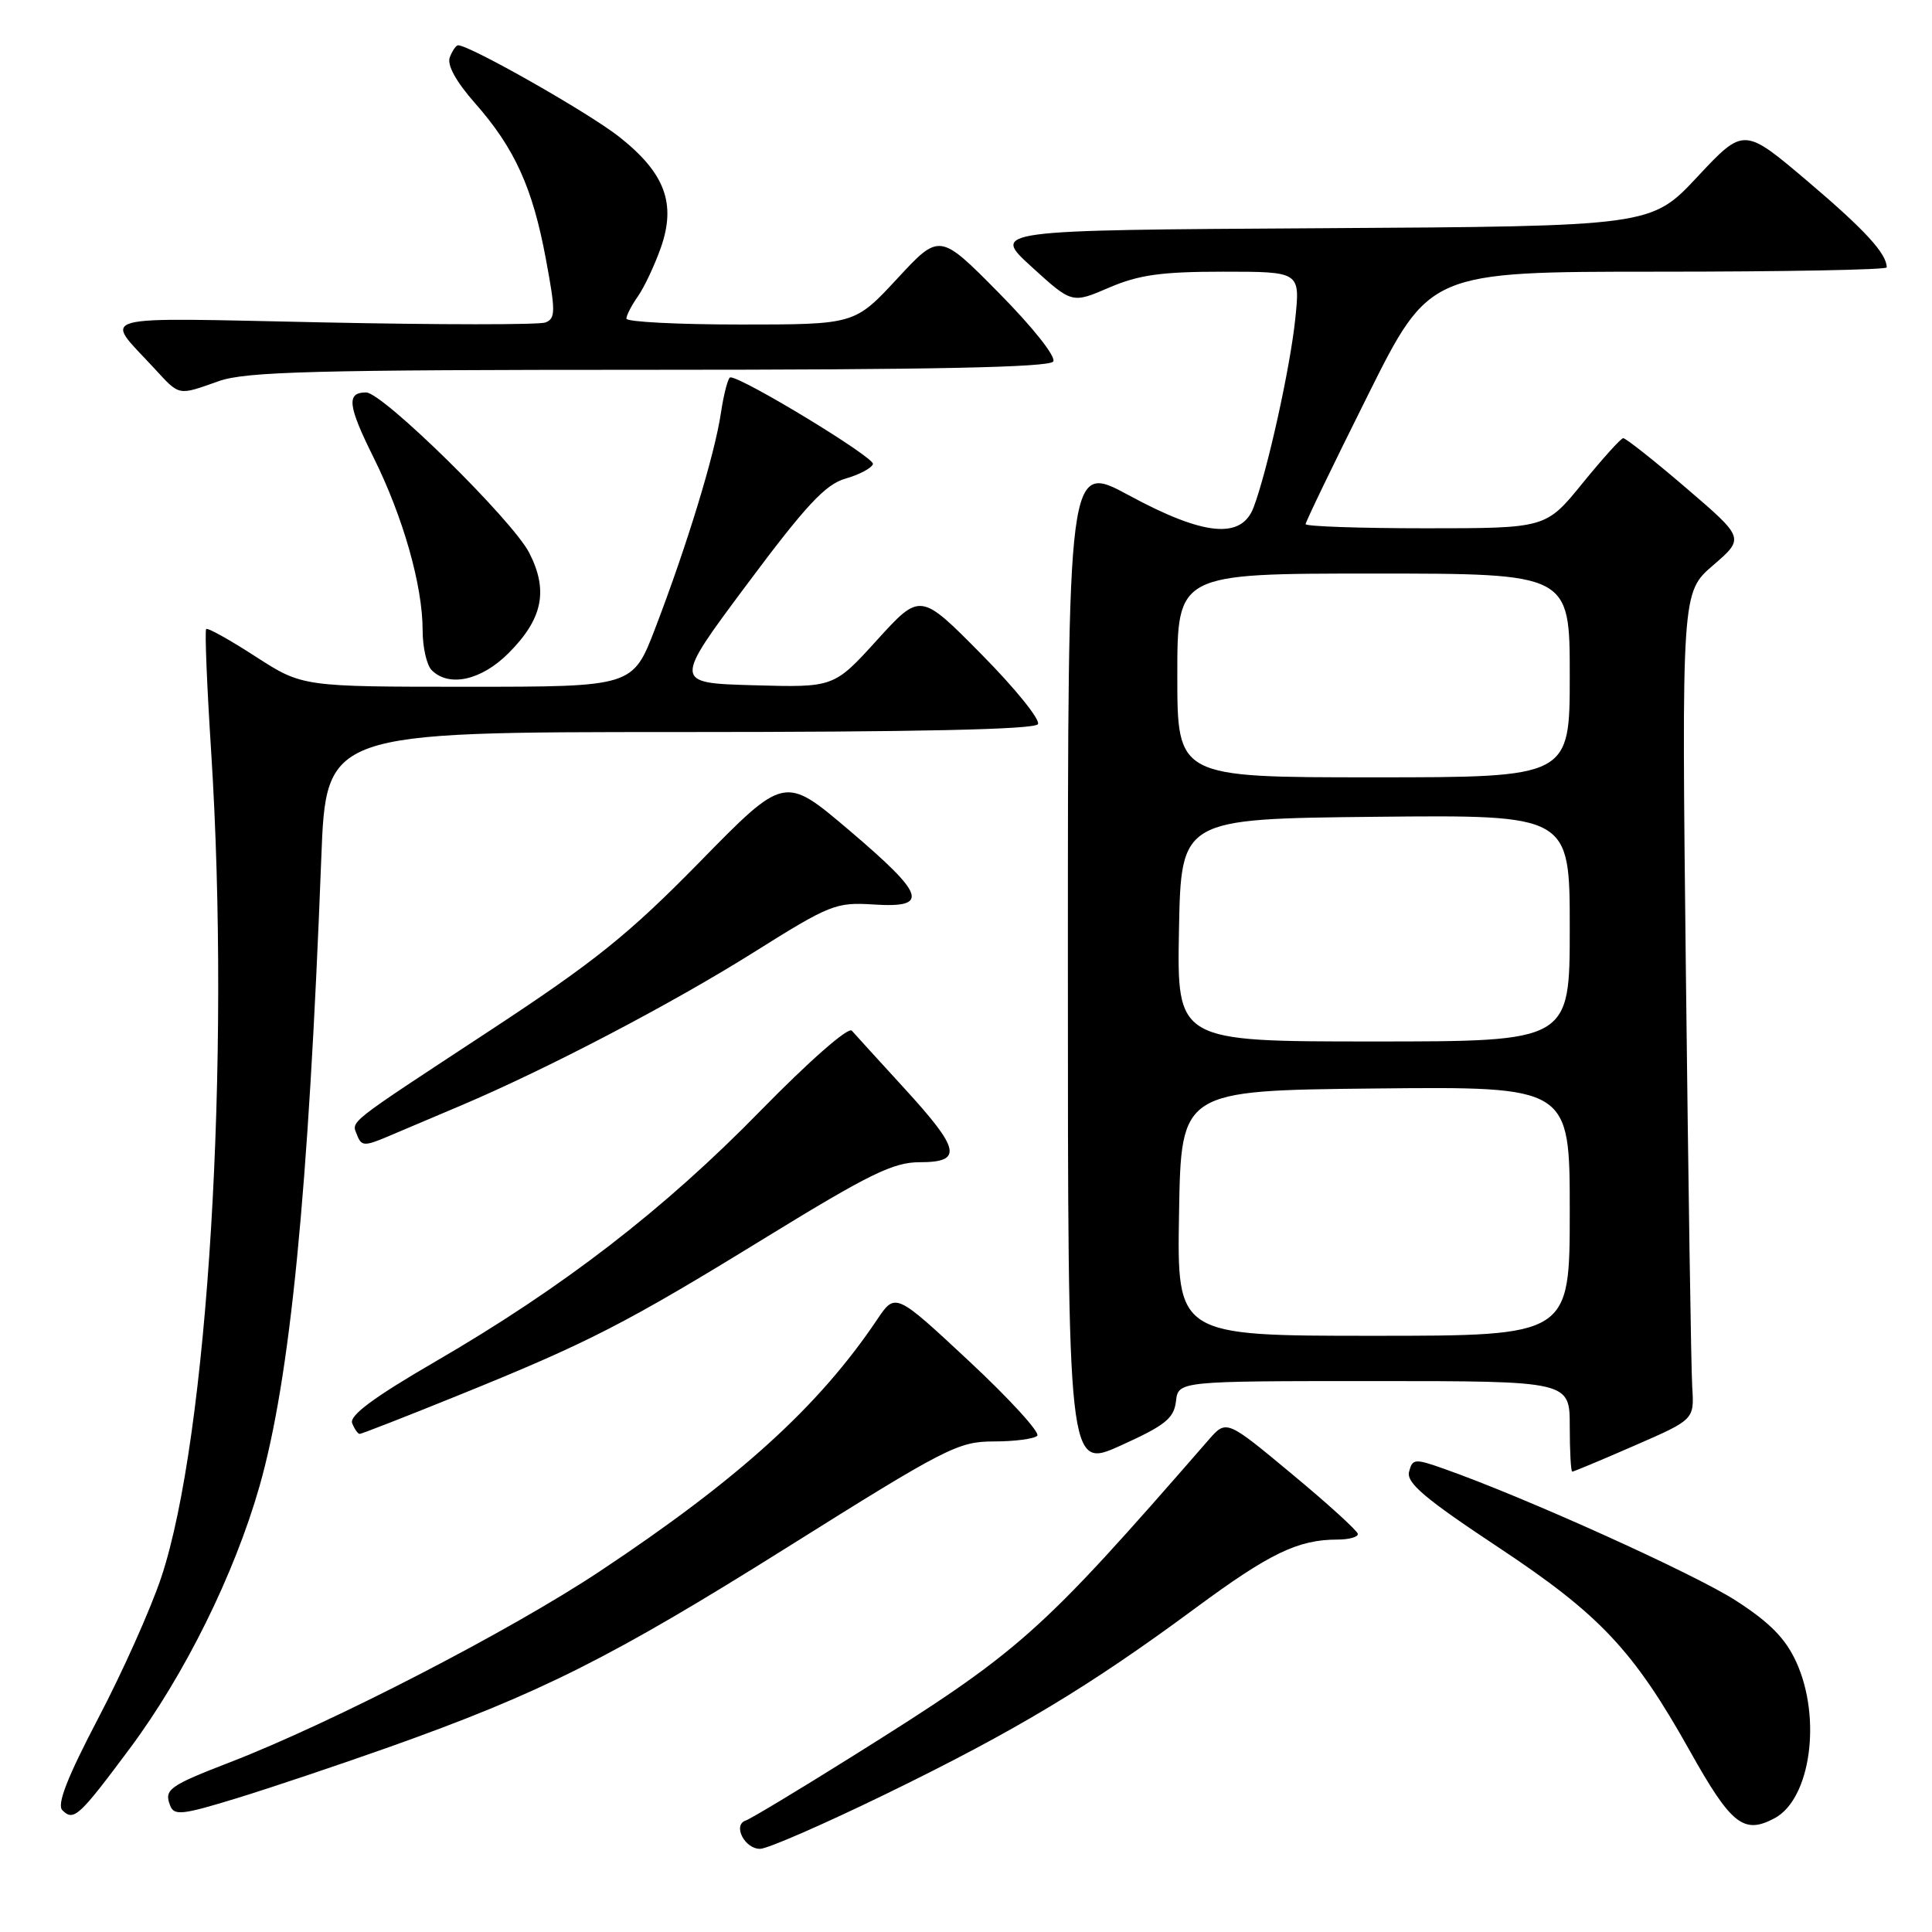 <?xml version="1.0" encoding="UTF-8" standalone="no"?>
<!DOCTYPE svg PUBLIC "-//W3C//DTD SVG 1.1//EN" "http://www.w3.org/Graphics/SVG/1.1/DTD/svg11.dtd" >
<svg xmlns="http://www.w3.org/2000/svg" xmlns:xlink="http://www.w3.org/1999/xlink" version="1.1" viewBox="0 0 256 256">
 <g >
 <path fill="currentColor"
d=" M 117.50 237.66 C 134.63 229.31 144.31 223.49 158.39 213.09 C 168.23 205.82 171.99 204.00 177.24 204.00 C 178.76 204.00 179.97 203.66 179.92 203.25 C 179.88 202.84 175.94 199.26 171.17 195.30 C 162.50 188.09 162.50 188.09 160.14 190.80 C 137.52 216.77 135.34 218.70 112.74 232.85 C 105.73 237.24 99.46 241.01 98.81 241.23 C 97.05 241.82 98.67 245.00 100.72 244.98 C 101.70 244.98 109.25 241.68 117.50 237.66 Z  M 235.15 240.92 C 239.91 238.37 241.40 227.68 238.03 220.26 C 236.61 217.13 234.54 215.01 230.03 212.10 C 224.58 208.57 202.07 198.40 191.33 194.62 C 187.46 193.25 187.16 193.28 186.71 195.01 C 186.32 196.48 188.81 198.58 198.53 205.02 C 211.99 213.94 216.44 218.66 223.91 232.00 C 229.40 241.80 231.05 243.11 235.15 240.92 Z  M 17.23 231.64 C 24.49 221.88 31.05 208.61 34.38 196.96 C 38.45 182.67 40.87 158.11 42.57 113.75 C 43.21 97.00 43.21 97.00 90.05 97.00 C 121.53 97.00 137.09 96.66 137.53 95.96 C 137.88 95.38 134.52 91.22 130.06 86.71 C 121.95 78.50 121.95 78.50 116.22 84.80 C 110.50 91.10 110.50 91.10 99.86 90.80 C 89.23 90.50 89.23 90.50 98.97 77.44 C 106.80 66.94 109.37 64.18 112.03 63.42 C 113.85 62.90 115.49 62.03 115.67 61.49 C 115.95 60.65 98.42 50.00 96.78 50.00 C 96.48 50.00 95.91 52.14 95.52 54.75 C 94.69 60.29 91.04 72.24 86.82 83.25 C 83.85 91.00 83.85 91.00 61.96 91.00 C 40.07 91.00 40.07 91.00 33.87 87.00 C 30.46 84.79 27.52 83.15 27.32 83.35 C 27.12 83.54 27.42 90.86 27.98 99.60 C 30.58 140.41 27.56 190.42 21.37 209.00 C 20.00 213.12 16.25 221.52 13.03 227.65 C 8.91 235.52 7.51 239.11 8.26 239.86 C 9.77 241.37 10.46 240.73 17.23 231.64 Z  M 51.50 231.52 C 71.57 224.39 81.01 219.65 104.31 205.03 C 125.33 191.84 126.97 191.00 131.67 191.00 C 134.42 191.00 137.01 190.66 137.44 190.25 C 137.86 189.84 133.80 185.39 128.42 180.37 C 118.64 171.25 118.64 171.25 116.21 174.87 C 108.49 186.36 97.92 195.96 79.50 208.19 C 67.63 216.08 44.04 228.26 30.50 233.50 C 22.40 236.63 21.72 237.12 22.54 239.23 C 23.06 240.61 24.11 240.50 31.32 238.29 C 35.82 236.91 44.90 233.86 51.50 231.52 Z  M 155.82 185.69 C 156.13 183.00 156.13 183.00 182.07 183.00 C 208.00 183.00 208.00 183.00 208.00 189.00 C 208.00 192.30 208.15 195.00 208.33 195.00 C 208.52 195.00 212.23 193.45 216.58 191.55 C 224.50 188.10 224.50 188.10 224.23 183.80 C 224.08 181.43 223.71 156.78 223.39 129.00 C 222.82 78.50 222.82 78.50 227.00 74.90 C 231.17 71.30 231.17 71.30 223.41 64.65 C 219.14 60.99 215.39 58.03 215.08 58.06 C 214.76 58.09 212.33 60.79 209.67 64.06 C 204.84 70.00 204.84 70.00 188.92 70.00 C 180.16 70.00 173.00 69.75 173.00 69.45 C 173.00 69.15 176.69 61.50 181.21 52.45 C 189.41 36.00 189.41 36.00 219.71 36.00 C 236.37 36.00 250.00 35.75 250.00 35.43 C 250.00 33.61 247.13 30.48 239.58 24.07 C 231.07 16.85 231.07 16.85 224.93 23.41 C 218.79 29.98 218.79 29.98 175.07 30.24 C 131.35 30.50 131.35 30.50 136.70 35.36 C 142.04 40.23 142.04 40.23 146.96 38.11 C 150.89 36.42 153.90 36.00 162.07 36.00 C 172.28 36.00 172.28 36.00 171.63 42.25 C 170.96 48.74 167.92 62.46 166.10 67.25 C 164.48 71.49 159.52 71.01 149.58 65.63 C 141.50 61.26 141.50 61.26 141.50 127.99 C 141.50 194.71 141.50 194.71 148.50 191.54 C 154.38 188.88 155.55 187.95 155.82 185.69 Z  M 60.81 184.86 C 78.02 177.89 82.90 175.39 101.61 163.89 C 115.19 155.56 118.37 154.00 121.86 154.00 C 127.61 154.00 127.26 152.33 119.84 144.22 C 116.46 140.53 113.32 137.08 112.87 136.57 C 112.40 136.04 107.23 140.58 100.77 147.18 C 88.00 160.26 74.61 170.59 57.71 180.40 C 49.56 185.13 46.28 187.56 46.66 188.57 C 46.97 189.35 47.42 190.00 47.66 190.00 C 47.91 190.00 53.83 187.69 60.81 184.86 Z  M 61.00 146.52 C 72.52 141.64 89.03 133.00 99.90 126.17 C 109.97 119.85 110.76 119.53 115.75 119.85 C 123.22 120.33 122.65 118.62 112.48 109.98 C 103.95 102.74 103.95 102.74 92.73 114.20 C 83.32 123.80 78.82 127.42 65.00 136.50 C 45.48 149.33 46.58 148.46 47.34 150.46 C 47.88 151.86 48.34 151.88 51.23 150.66 C 53.03 149.90 57.42 148.03 61.00 146.52 Z  M 67.37 86.56 C 71.91 82.02 72.69 78.27 70.13 73.26 C 67.93 68.94 50.70 52.00 48.51 52.00 C 45.88 52.00 46.07 53.72 49.49 60.60 C 53.42 68.51 56.00 77.59 56.00 83.51 C 56.00 85.76 56.54 88.14 57.20 88.80 C 59.50 91.10 63.78 90.15 67.37 86.56 Z  M 29.00 50.50 C 32.57 49.24 41.68 49.00 86.07 49.00 C 123.51 49.00 139.08 48.68 139.56 47.90 C 139.95 47.27 136.83 43.34 132.37 38.83 C 124.50 30.86 124.50 30.86 118.88 36.93 C 113.25 43.00 113.25 43.00 98.13 43.00 C 89.81 43.00 83.00 42.65 83.00 42.22 C 83.00 41.79 83.69 40.46 84.53 39.26 C 85.37 38.06 86.73 35.17 87.55 32.86 C 89.63 26.97 88.12 22.93 82.06 18.14 C 78.05 14.97 62.27 6.00 60.70 6.00 C 60.43 6.00 59.94 6.72 59.60 7.59 C 59.21 8.61 60.42 10.81 62.95 13.68 C 68.20 19.64 70.58 24.88 72.33 34.32 C 73.63 41.27 73.62 42.21 72.27 42.73 C 71.44 43.05 58.18 43.04 42.82 42.72 C 11.70 42.08 13.73 41.53 20.39 48.75 C 23.87 52.52 23.49 52.44 29.00 50.50 Z  M 156.23 160.75 C 156.50 144.50 156.50 144.50 182.25 144.23 C 208.00 143.97 208.00 143.97 208.00 160.48 C 208.00 177.00 208.00 177.00 181.98 177.00 C 155.95 177.00 155.95 177.00 156.23 160.75 Z  M 156.22 123.25 C 156.50 108.50 156.50 108.50 182.25 108.23 C 208.00 107.97 208.00 107.97 208.00 122.98 C 208.00 138.00 208.00 138.00 181.97 138.00 C 155.95 138.00 155.95 138.00 156.22 123.25 Z  M 156.00 89.50 C 156.00 76.00 156.00 76.00 182.00 76.00 C 208.00 76.00 208.00 76.00 208.00 89.50 C 208.00 103.00 208.00 103.00 182.00 103.00 C 156.00 103.00 156.00 103.00 156.00 89.50 Z "/>
</g>
</svg>